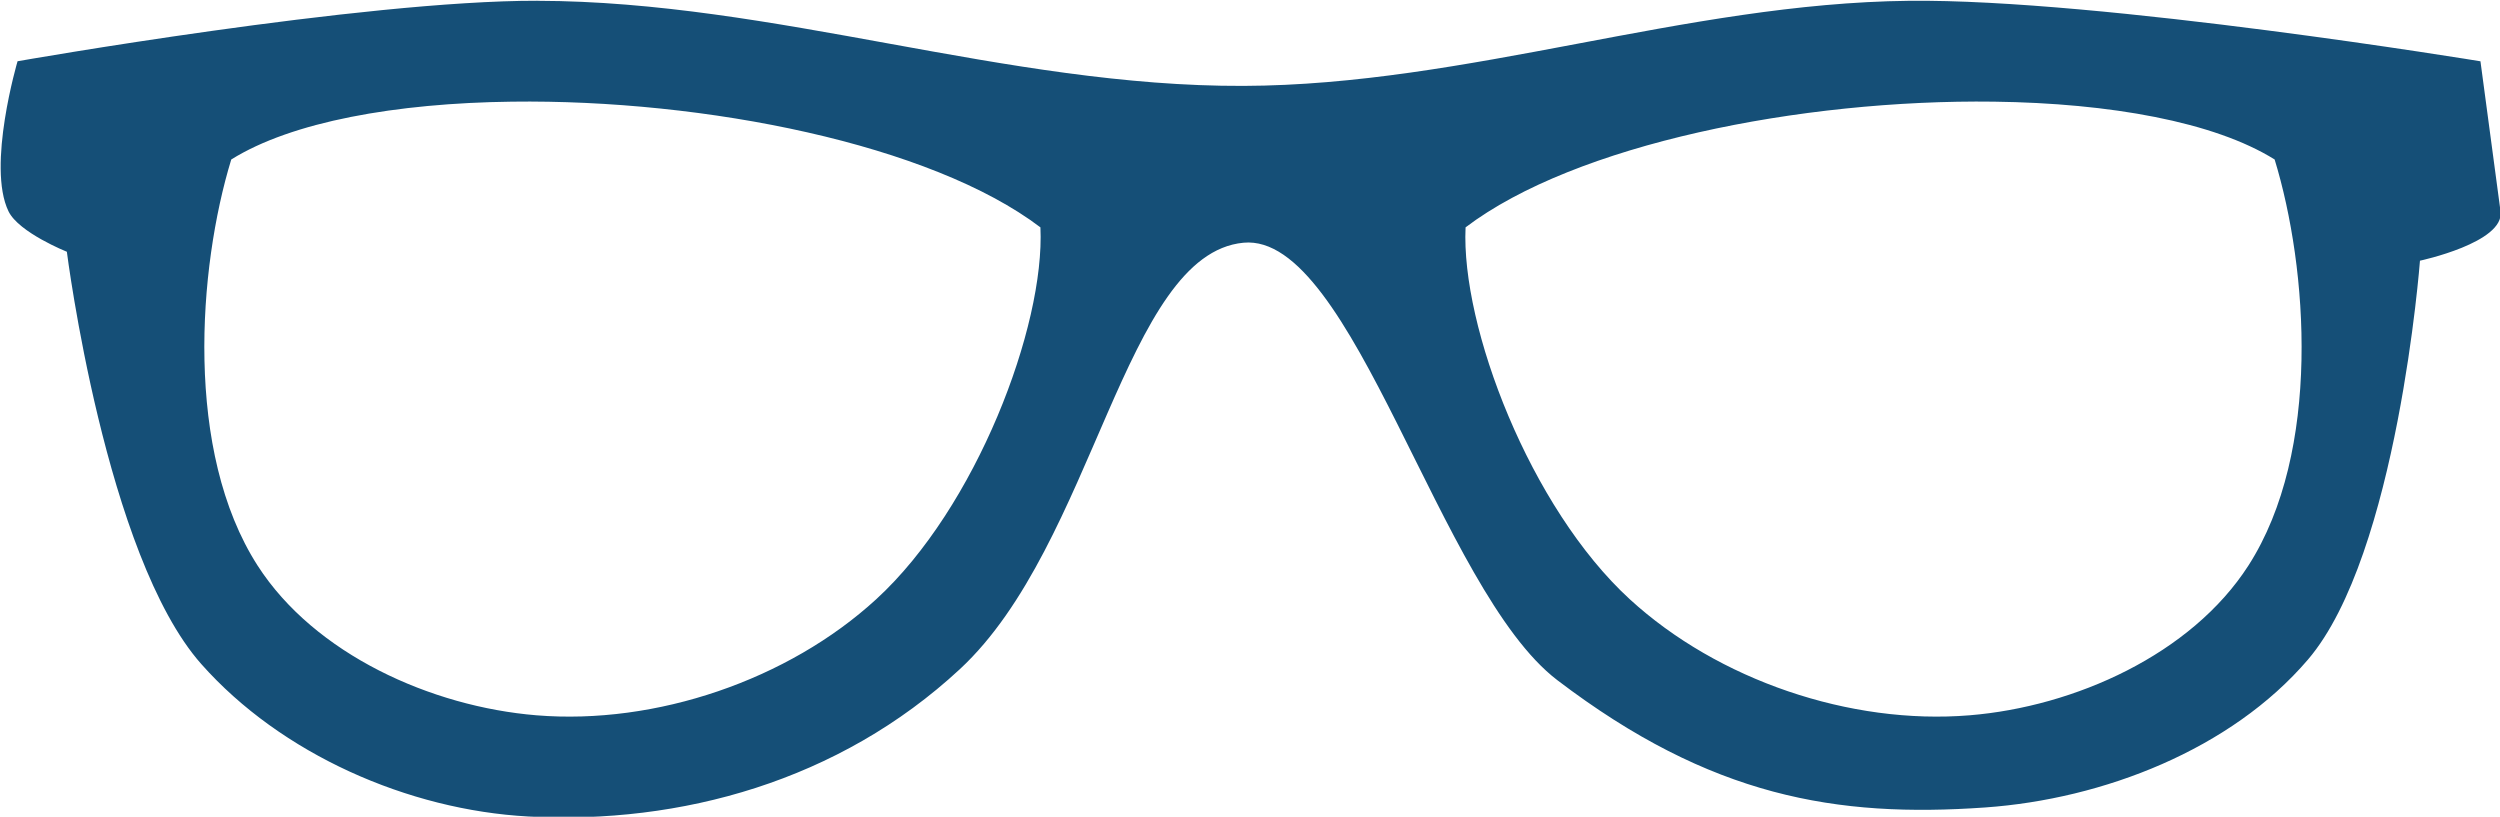<?xml version="1.0" encoding="UTF-8" standalone="no"?>
<!-- Created with Inkscape (http://www.inkscape.org/) -->

<svg
   xmlns:dc="http://purl.org/dc/elements/1.1/"
   xmlns:cc="http://creativecommons.org/ns#"
   xmlns:rdf="http://www.w3.org/1999/02/22-rdf-syntax-ns#"
   xmlns:svg="http://www.w3.org/2000/svg"
   xmlns="http://www.w3.org/2000/svg"
   xmlns:sodipodi="http://sodipodi.sourceforge.net/DTD/sodipodi-0.dtd"
   xmlns:inkscape="http://www.inkscape.org/namespaces/inkscape"
   width="105.173mm"
   height="34.359mm"
   viewBox="0 0 372.659 121.745"
   id="svg4272"
   version="1.1"
   inkscape:version="0.91 r13725"
   sodipodi:docname="lentes.svg">
  <defs
     id="defs4274" />
  <sodipodi:namedview
     id="base"
     pagecolor="#ffffff"
     bordercolor="#666666"
     borderopacity="1.0"
     inkscape:pageopacity="0.0"
     inkscape:pageshadow="2"
     inkscape:zoom="0.35"
     inkscape:cx="-405.81323"
     inkscape:cy="-269.00791"
     inkscape:document-units="px"
     inkscape:current-layer="layer1"
     showgrid="false"
     fit-margin-top="0"
     fit-margin-left="0"
     fit-margin-right="0"
     fit-margin-bottom="0"
     inkscape:window-width="1366"
     inkscape:window-height="710"
     inkscape:window-x="0"
     inkscape:window-y="25"
     inkscape:window-maximized="1" />
  <g
     inkscape:label="Capa 1"
     inkscape:groupmode="layer"
     id="layer1"
     transform="translate(-206.528,-141.61)">
    <g
       id="g4269"
       transform="matrix(7.483,0,0,7.483,-3686.506,-3715.584)">
      <path
         id="path4224"
         transform="translate(344.885,216.476)"
         d="m 186.072,299 c -3.476,-0.007 -10.357,1.205 -10.357,1.205 0,0 -0.617,2.092 -0.18,2.99 0.206,0.423 1.162,0.805 1.162,0.805 0,0 0.768,6.057 2.678,8.213 1.589,1.794 4.124,2.909 6.518,3.037 3.023,0.161 6.187,-0.703 8.594,-2.936 2.681,-2.488 3.27,-8.265 5.648,-8.494 2.185,-0.21 3.902,6.924 6.254,8.715 3.057,2.328 5.565,2.743 8.521,2.535 2.351,-0.166 4.898,-1.154 6.43,-2.945 1.788,-2.091 2.232,-7.947 2.232,-7.947 0,0 1.689,-0.36 1.605,-0.982 l -0.4,-2.99 c 0,0 -7.569,-1.247 -11.385,-1.205 -4.455,0.049 -8.802,1.679 -13.258,1.695 -4.721,0.017 -9.341,-1.685 -14.062,-1.695 z m -0.51,2.01 c 3.849,-0.05 8.346,0.848 10.529,2.504 0.093,1.973 -1.282,5.584 -3.271,7.408 -1.757,1.611 -4.392,2.507 -6.768,2.312 -2.095,-0.172 -4.418,-1.215 -5.555,-2.982 -1.461,-2.273 -1.187,-5.928 -0.525,-8.09 1.204,-0.752 3.28,-1.123 5.59,-1.152 z m 29.525,0 c 2.309,0.03 4.386,0.401 5.59,1.152 0.662,2.162 0.938,5.817 -0.523,8.09 -1.137,1.768 -3.46,2.811 -5.555,2.982 -2.376,0.195 -5.011,-0.701 -6.768,-2.312 -1.989,-1.824 -3.365,-5.436 -3.271,-7.408 2.183,-1.656 6.678,-2.554 10.527,-2.504 z"
         style="fill:#154f77;fill-opacity:1;fill-rule:evenodd;stroke:none;stroke-width:0.5;stroke-linecap:butt;stroke-linejoin:miter;stroke-miterlimit:4;stroke-dasharray:none;stroke-opacity:1"
         inkscape:connector-curvature="0" />
    </g>
  </g>
</svg>
